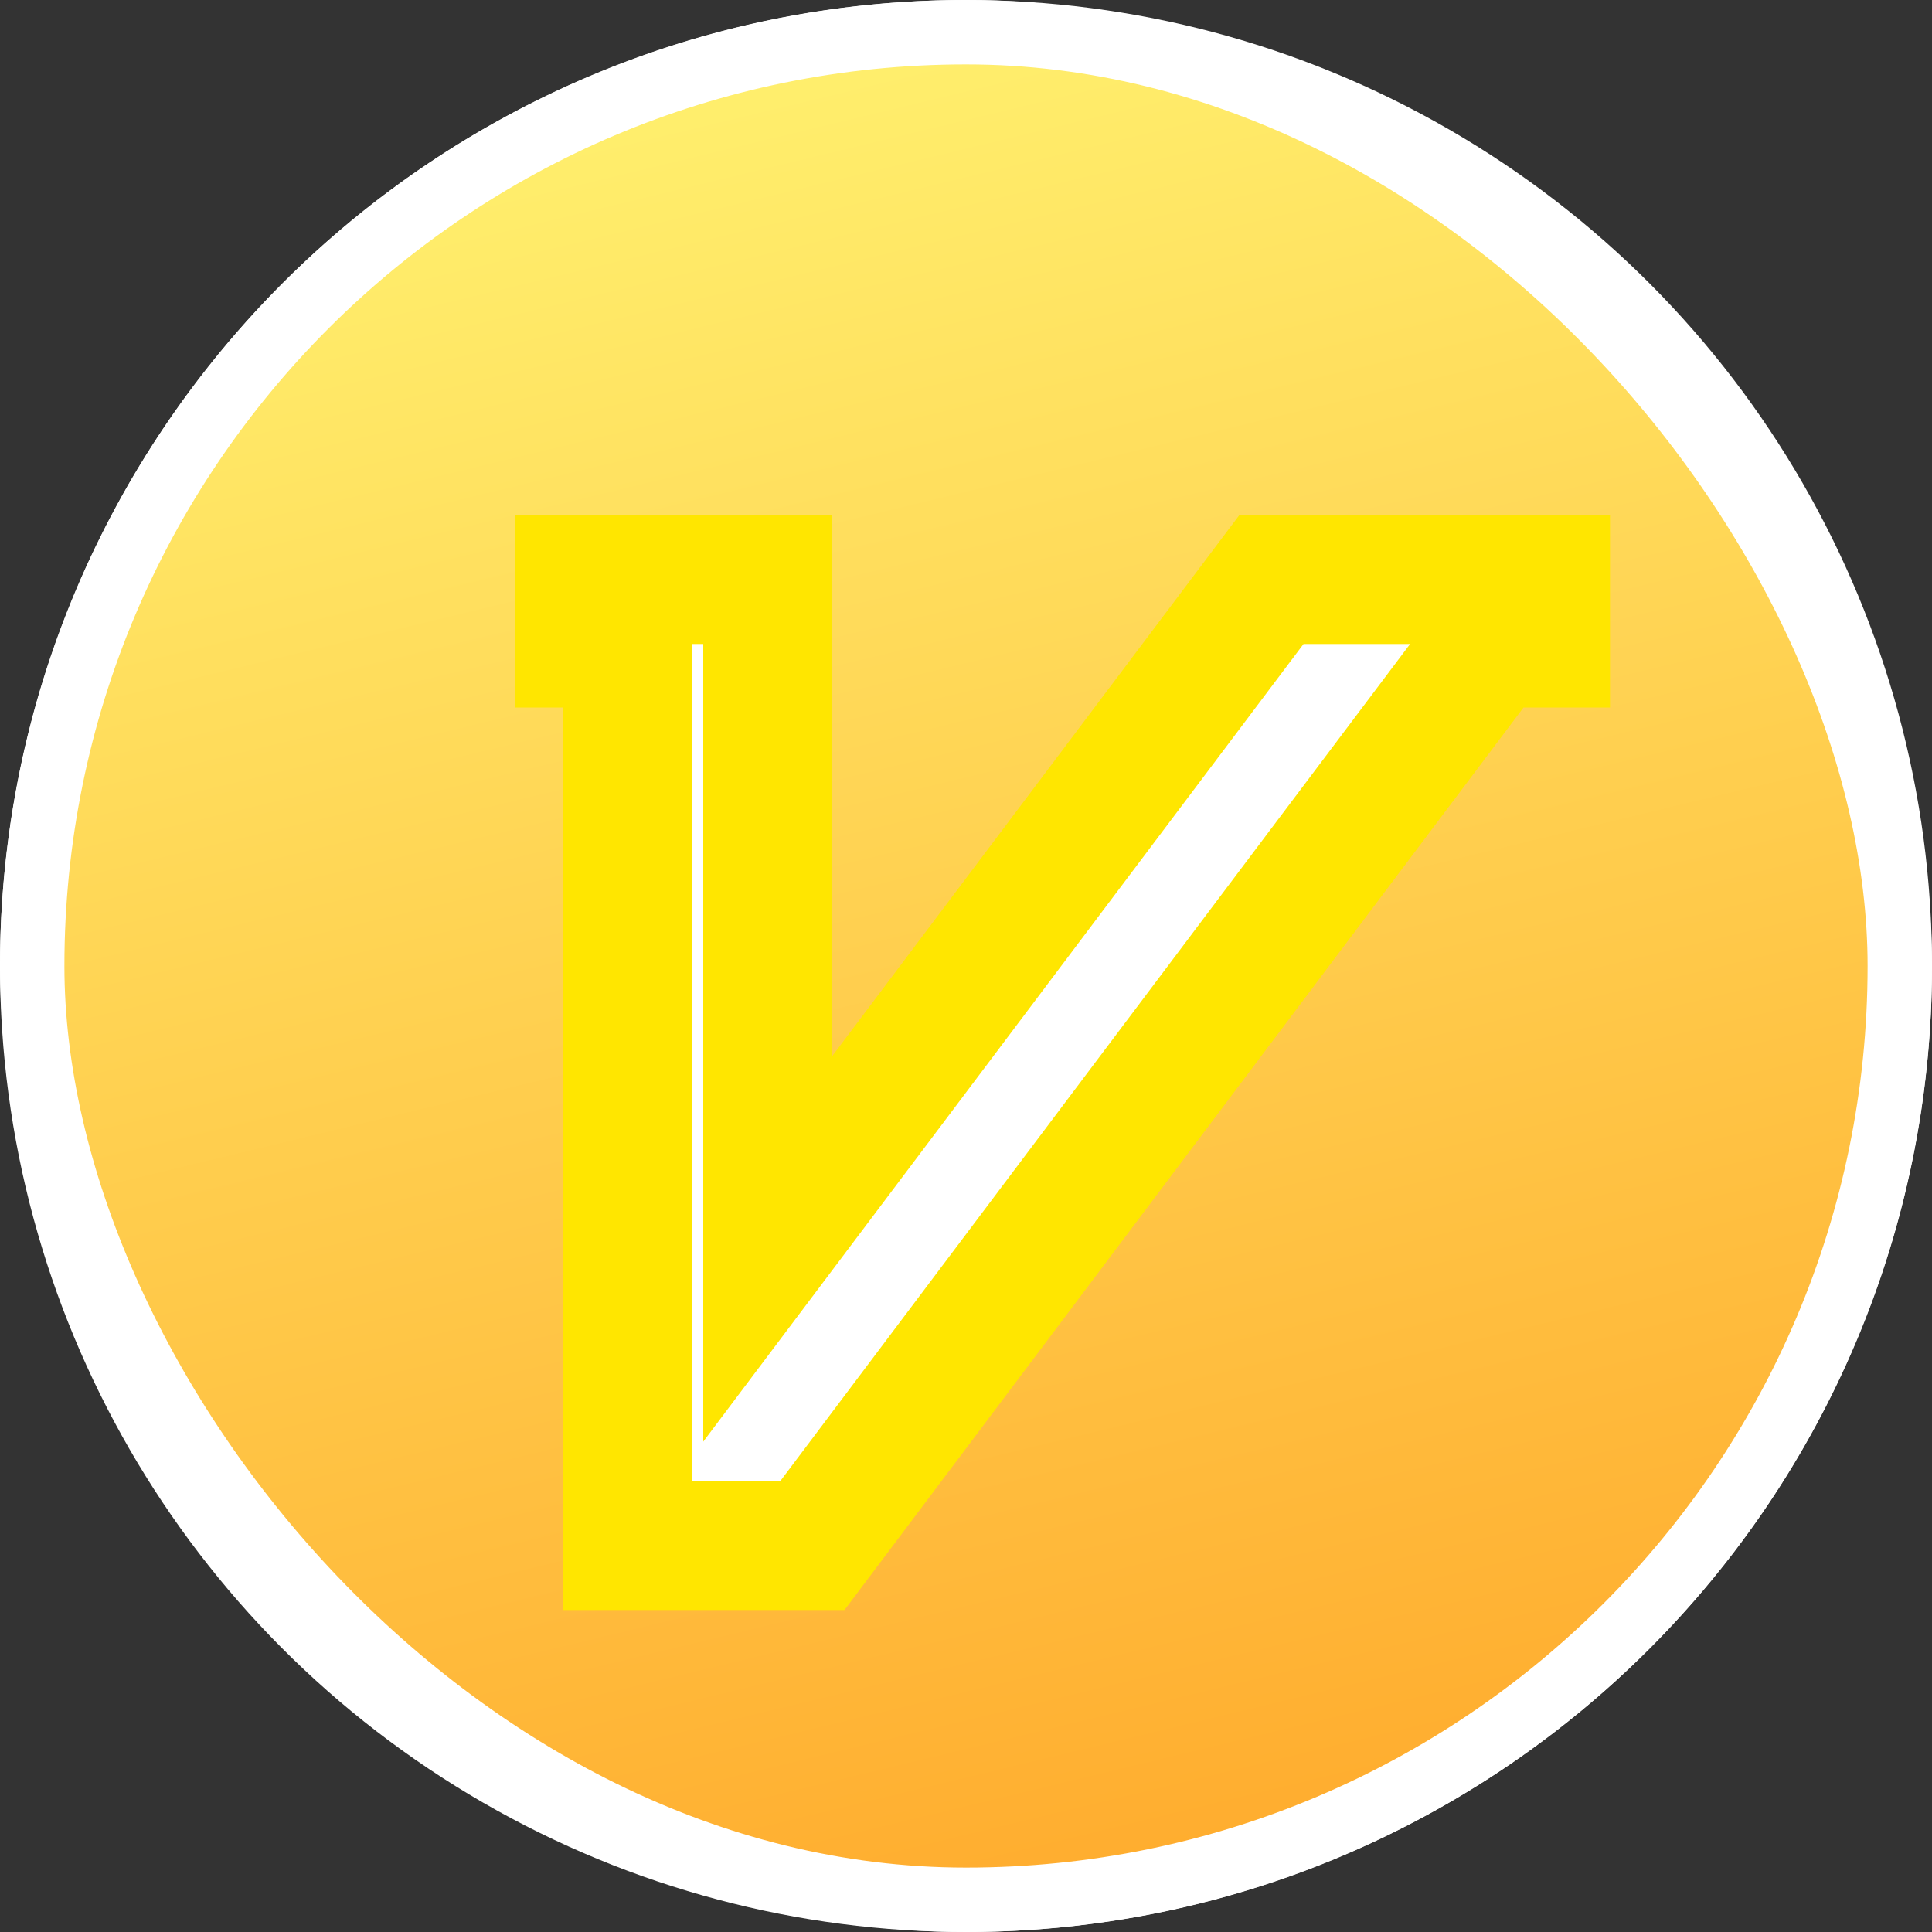 <svg width="15" height="15" viewBox="0 0 15 15" fill="none" xmlns="http://www.w3.org/2000/svg">
  <rect x="0" y="0" width="15" height="15" fill="#333333" stroke="none"/>
  <circle cx="7.5" cy="7.5" r="7.5" fill="white"/>
  <rect x="0.25" y="0.25" width="14.5" height="14.5" rx="7.25" fill="url(#paint0_linear_113:2548)" stroke="white" stroke-width="0.5"/>
  <path d="M5.96 4.5H4.5V4.993H4.871V12H6.307L11.579 4.993H12V4.5H9.871L5.96 9.697V4.5Z" fill="white"/>
  <path d="M5.96 4.5H4.5V4.993H4.871V12H6.307L11.579 4.993H12V4.5H9.871L5.96 9.697V4.5Z" stroke="#FFE600"/>
  <defs>
  <linearGradient id="paint0_linear_113:2548" x1="6.197" y1="0.253" x2="9.692" y2="14.709" gradientUnits="userSpaceOnUse">
  <stop stop-color="#FFF06E"/>
  <stop offset="1" stop-color="#FFAB2D"/>
  </linearGradient>
  </defs>
  </svg>
